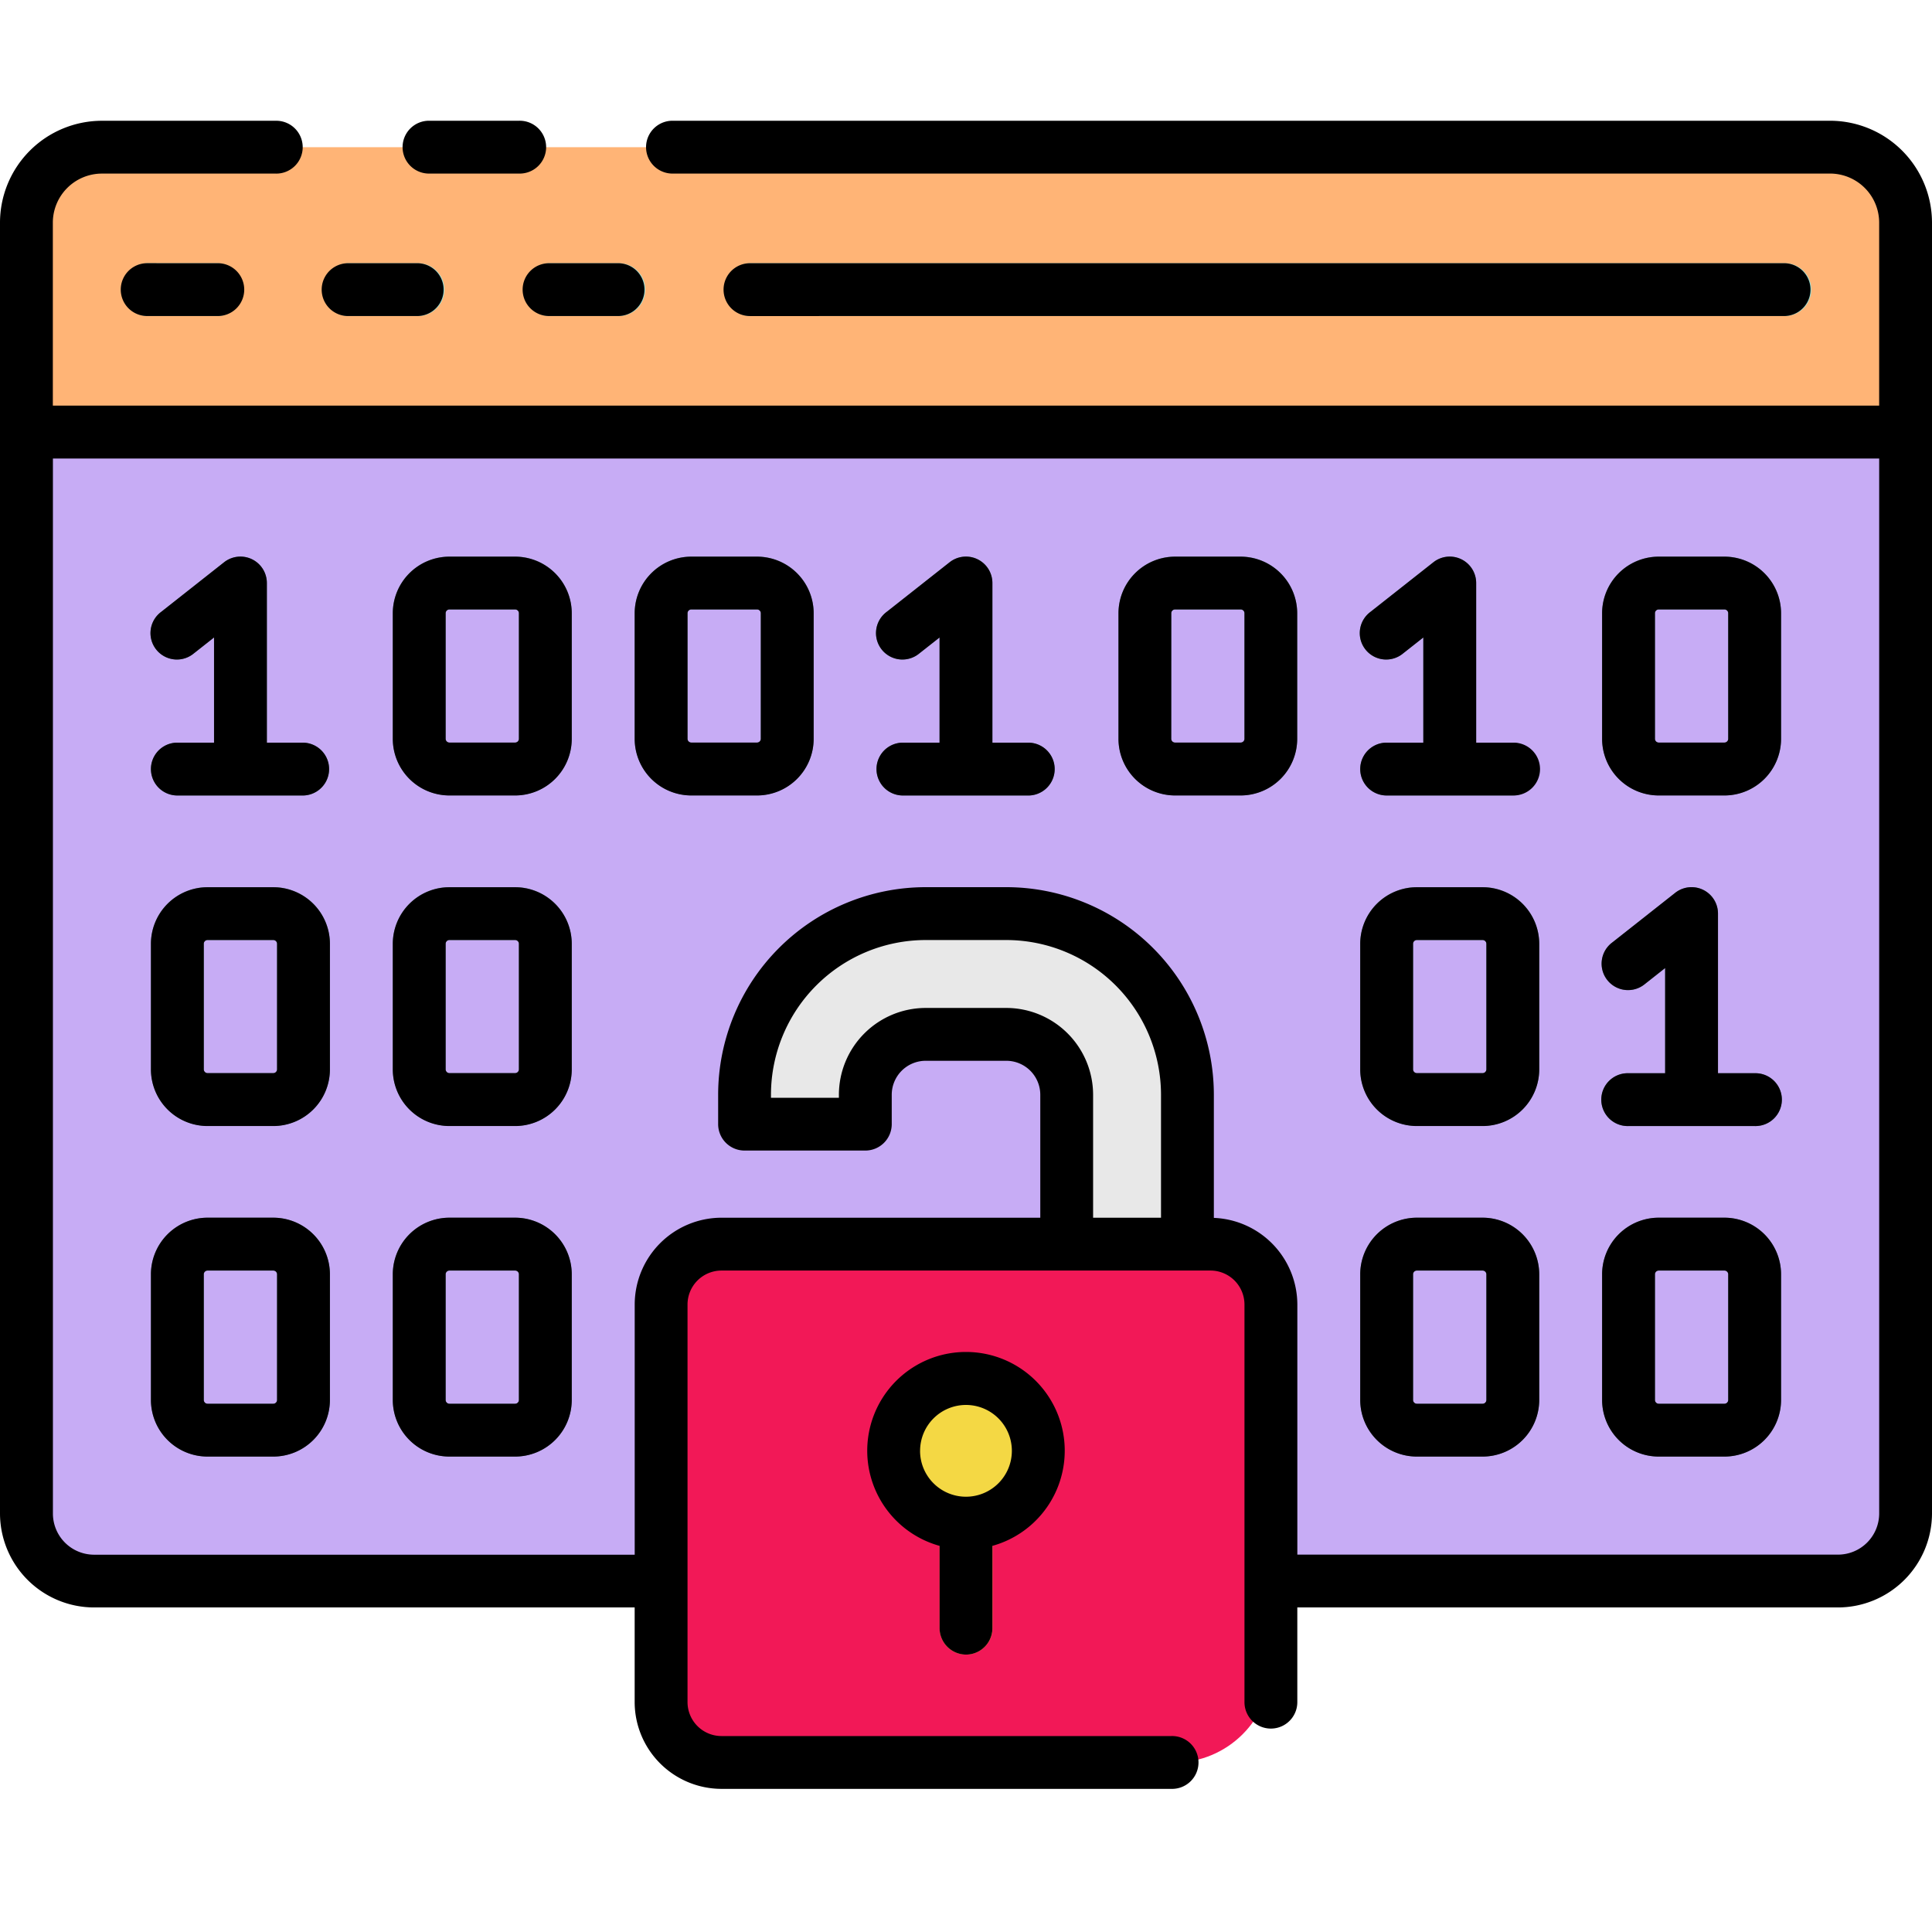 <svg xmlns="http://www.w3.org/2000/svg" width="80" height="80" viewBox="0 0 80 80">
  <g id="Grupo_108287" data-name="Grupo 108287" transform="translate(-15933 10211)">
    <rect id="Rectángulo_35961" data-name="Rectángulo 35961" width="80" height="80" rx="10" transform="translate(15933 -10211)" fill="none"/>
    <g id="hackear" transform="translate(15933 -10214.739)">
      <g id="Grupo_108242" data-name="Grupo 108242" transform="translate(1.094 9.833)">
        <path id="Trazado_165055" data-name="Trazado 165055" d="M1.75,29.364V74.147a2.8,2.8,0,0,0,2.8,2.8H28.031V65.49a2.5,2.5,0,0,1,2.5-2.5h20.25a2.5,2.5,0,0,1,2.5,2.5V76.945H76.764a2.8,2.8,0,0,0,2.8-2.8V29.364Z" transform="translate(-1.75 -17.567)" fill="#c7acf5"/>
        <path id="Trazado_165056" data-name="Trazado 165056" d="M4.875,10.489H76.438a3.125,3.125,0,0,1,3.125,3.125v8.672H1.75V13.614A3.125,3.125,0,0,1,4.875,10.489Z" transform="translate(-1.75 -10.489)" fill="#ffb476"/>
        <g id="Grupo_108240" data-name="Grupo 108240" transform="translate(3.906 4.804)">
          <path id="Trazado_165057" data-name="Trazado 165057" d="M91.883,20.364H49.031a1.094,1.094,0,0,1,0-2.187H91.883a1.094,1.094,0,0,1,0,2.188Z" transform="translate(-22.976 -18.176)" fill="#94e0da"/>
          <path id="Trazado_165058" data-name="Trazado 165058" d="M11.986,20.364H9.094a1.094,1.094,0,0,1,0-2.187h2.892a1.094,1.094,0,0,1,0,2.188Z" transform="translate(-8 -18.176)" fill="#94e0da"/>
          <path id="Trazado_165059" data-name="Trazado 165059" d="M25.3,20.364H22.406a1.094,1.094,0,0,1,0-2.187H25.3a1.094,1.094,0,0,1,0,2.188Z" transform="translate(-12.992 -18.176)" fill="#94e0da"/>
          <path id="Trazado_165060" data-name="Trazado 165060" d="M38.609,20.364H35.719a1.094,1.094,0,0,1,0-2.187h2.891a1.094,1.094,0,0,1,0,2.188Z" transform="translate(-17.984 -18.176)" fill="#94e0da"/>
        </g>
        <g id="Grupo_108241" data-name="Grupo 108241" transform="translate(5.156 16.953)">
          <path id="Trazado_165061" data-name="Trazado 165061" d="M31.09,37.614H28.368a2.346,2.346,0,0,0-2.344,2.344v5.2a2.346,2.346,0,0,0,2.344,2.344H31.09a2.346,2.346,0,0,0,2.344-2.344v-5.2A2.346,2.346,0,0,0,31.09,37.614Zm.156,7.548a.156.156,0,0,1-.156.156H28.368a.156.156,0,0,1-.156-.156v-5.2a.156.156,0,0,1,.156-.156H31.09a.156.156,0,0,1,.156.156Z" transform="translate(-16.009 -37.614)" fill="#607880"/>
          <path id="Trazado_165062" data-name="Trazado 165062" d="M47.115,37.614H44.394a2.346,2.346,0,0,0-2.344,2.344v5.2a2.346,2.346,0,0,0,2.344,2.344h2.723a2.346,2.346,0,0,0,2.344-2.344v-5.2A2.346,2.346,0,0,0,47.115,37.614Zm.156,7.548a.156.156,0,0,1-.156.156H44.394a.156.156,0,0,1-.156-.156v-5.2a.156.156,0,0,1,.156-.156h2.723a.156.156,0,0,1,.156.156Z" transform="translate(-22.019 -37.614)" fill="#607880"/>
          <path id="Trazado_165063" data-name="Trazado 165063" d="M79.161,37.614H76.44A2.346,2.346,0,0,0,74.1,39.958v5.2a2.346,2.346,0,0,0,2.344,2.344h2.721A2.346,2.346,0,0,0,81.5,45.162v-5.2A2.346,2.346,0,0,0,79.161,37.614Zm.156,7.548a.156.156,0,0,1-.156.156H76.44a.156.156,0,0,1-.156-.156v-5.2a.156.156,0,0,1,.156-.156h2.721a.156.156,0,0,1,.156.156Z" transform="translate(-34.036 -37.614)" fill="#607880"/>
          <path id="Trazado_165064" data-name="Trazado 165064" d="M111.21,37.614h-2.722a2.346,2.346,0,0,0-2.344,2.344v5.2a2.346,2.346,0,0,0,2.344,2.344h2.722a2.347,2.347,0,0,0,2.344-2.344v-5.2A2.347,2.347,0,0,0,111.21,37.614Zm.156,7.548a.156.156,0,0,1-.156.156h-2.722a.156.156,0,0,1-.156-.156v-5.2a.156.156,0,0,1,.156-.156h2.722a.156.156,0,0,1,.156.156Z" transform="translate(-46.054 -37.614)" fill="#607880"/>
          <path id="Trazado_165065" data-name="Trazado 165065" d="M15.066,59.515H12.344A2.346,2.346,0,0,0,10,61.859v5.2a2.346,2.346,0,0,0,2.344,2.344h2.723a2.346,2.346,0,0,0,2.344-2.344v-5.2A2.346,2.346,0,0,0,15.066,59.515Zm.156,7.548a.157.157,0,0,1-.156.156H12.344a.157.157,0,0,1-.156-.156v-5.2a.156.156,0,0,1,.156-.156h2.723a.156.156,0,0,1,.156.156Z" transform="translate(-10 -45.827)" fill="#607880"/>
          <path id="Trazado_165066" data-name="Trazado 165066" d="M31.09,59.515H28.368a2.346,2.346,0,0,0-2.344,2.344v5.2a2.346,2.346,0,0,0,2.344,2.344H31.09a2.346,2.346,0,0,0,2.344-2.344v-5.2A2.346,2.346,0,0,0,31.09,59.515Zm.156,7.548a.157.157,0,0,1-.156.156H28.368a.157.157,0,0,1-.156-.156v-5.2a.156.156,0,0,1,.156-.156H31.09a.156.156,0,0,1,.156.156Z" transform="translate(-16.009 -45.827)" fill="#607880"/>
          <path id="Trazado_165067" data-name="Trazado 165067" d="M95.187,59.515H92.463a2.347,2.347,0,0,0-2.344,2.344v5.2a2.347,2.347,0,0,0,2.344,2.344h2.724a2.347,2.347,0,0,0,2.344-2.344v-5.2A2.347,2.347,0,0,0,95.187,59.515Zm.156,7.548a.157.157,0,0,1-.156.156H92.463a.157.157,0,0,1-.156-.156v-5.2a.156.156,0,0,1,.156-.156h2.724a.157.157,0,0,1,.156.156Z" transform="translate(-40.045 -45.827)" fill="#607880"/>
          <path id="Trazado_165068" data-name="Trazado 165068" d="M15.066,81.415H12.344A2.346,2.346,0,0,0,10,83.759v5.2a2.346,2.346,0,0,0,2.344,2.344h2.723a2.346,2.346,0,0,0,2.344-2.344v-5.2A2.346,2.346,0,0,0,15.066,81.415Zm.156,7.549a.157.157,0,0,1-.156.156H12.344a.157.157,0,0,1-.156-.156v-5.2a.156.156,0,0,1,.156-.156h2.723a.156.156,0,0,1,.156.156Z" transform="translate(-10 -54.039)" fill="#607880"/>
          <path id="Trazado_165069" data-name="Trazado 165069" d="M31.09,81.415H28.368a2.346,2.346,0,0,0-2.344,2.344v5.2a2.346,2.346,0,0,0,2.344,2.344H31.09a2.346,2.346,0,0,0,2.344-2.344v-5.2A2.346,2.346,0,0,0,31.09,81.415Zm.156,7.549a.157.157,0,0,1-.156.156H28.368a.157.157,0,0,1-.156-.156v-5.2a.156.156,0,0,1,.156-.156H31.09a.156.156,0,0,1,.156.156Z" transform="translate(-16.009 -54.039)" fill="#607880"/>
          <path id="Trazado_165070" data-name="Trazado 165070" d="M95.187,81.415H92.463a2.347,2.347,0,0,0-2.344,2.344v5.2a2.347,2.347,0,0,0,2.344,2.344h2.724a2.347,2.347,0,0,0,2.344-2.344v-5.2A2.347,2.347,0,0,0,95.187,81.415Zm.156,7.549a.157.157,0,0,1-.156.156H92.463a.157.157,0,0,1-.156-.156v-5.2a.156.156,0,0,1,.156-.156h2.724a.157.157,0,0,1,.156.156Z" transform="translate(-40.045 -54.039)" fill="#607880"/>
          <path id="Trazado_165071" data-name="Trazado 165071" d="M111.21,81.415h-2.722a2.346,2.346,0,0,0-2.344,2.344v5.2a2.346,2.346,0,0,0,2.344,2.344h2.722a2.347,2.347,0,0,0,2.344-2.344v-5.2A2.347,2.347,0,0,0,111.21,81.415Zm.156,7.549a.157.157,0,0,1-.156.156h-2.722a.157.157,0,0,1-.156-.156v-5.2a.156.156,0,0,1,.156-.156h2.722a.156.156,0,0,1,.156.156Z" transform="translate(-46.054 -54.039)" fill="#607880"/>
          <path id="Trazado_165072" data-name="Trazado 165072" d="M16.316,45.318H14.8V38.708a1.094,1.094,0,0,0-1.771-.859l-2.611,2.059a1.094,1.094,0,1,0,1.354,1.718l.841-.663v4.356H11.094a1.094,1.094,0,0,0,0,2.188h5.223a1.094,1.094,0,0,0,0-2.187Z" transform="translate(-10 -37.614)" fill="#607880"/>
          <path id="Trazado_165073" data-name="Trazado 165073" d="M112.46,67.219h-1.518V60.609a1.094,1.094,0,0,0-1.771-.859l-2.611,2.059a1.094,1.094,0,1,0,1.354,1.718l.84-.663v4.356h-1.517a1.094,1.094,0,1,0,0,2.187h5.222a1.094,1.094,0,1,0,0-2.187Z" transform="translate(-46.054 -45.826)" fill="#607880"/>
          <path id="Trazado_165074" data-name="Trazado 165074" d="M64.389,45.318H62.87V38.708a1.094,1.094,0,0,0-1.771-.859l-2.612,2.059a1.094,1.094,0,1,0,1.354,1.718l.841-.662v4.356H59.165a1.094,1.094,0,0,0,0,2.188h5.223a1.094,1.094,0,0,0,0-2.187Z" transform="translate(-28.027 -37.614)" fill="#607880"/>
          <path id="Trazado_165075" data-name="Trazado 165075" d="M96.437,45.318H94.92V38.708a1.094,1.094,0,0,0-1.771-.859l-2.612,2.059a1.094,1.094,0,1,0,1.354,1.718l.841-.663v4.356H91.213a1.094,1.094,0,0,0,0,2.188h5.224a1.094,1.094,0,0,0,0-2.187Z" transform="translate(-40.045 -37.614)" fill="#607880"/>
        </g>
        <rect id="Rectángulo_36088" data-name="Rectángulo 36088" width="25.253" height="21.466" rx="4" transform="translate(26.28 45.423)" fill="#f21857"/>
        <path id="Trazado_165076" data-name="Trazado 165076" d="M67.668,74.954h-5V68.766a2.5,2.5,0,0,0-2.5-2.5H56.829a2.5,2.5,0,0,0-2.5,2.5v1.218h-5V68.768a7.508,7.508,0,0,1,7.5-7.5h3.339a7.508,7.508,0,0,1,7.5,7.5Z" transform="translate(-19.592 -29.531)" fill="#e8e8e8"/>
        <path id="Trazado_165077" data-name="Trazado 165077" d="M65.2,95.058a2.995,2.995,0,1,0-4.089,2.782V102.4a1.094,1.094,0,0,0,2.188,0V97.84A2.99,2.99,0,0,0,65.2,95.058Z" transform="translate(-23.297 -41.077)" fill="#f4d844"/>
      </g>
      <g id="Grupo_108243" data-name="Grupo 108243" transform="translate(0 8.739)">
        <path id="Trazado_165078" data-name="Trazado 165078" d="M75.781,8.739H27.813a1.094,1.094,0,0,0,0,2.187H75.781a2.034,2.034,0,0,1,2.031,2.031v7.578H2.188V12.958a2.034,2.034,0,0,1,2.031-2.031h7.188a1.094,1.094,0,1,0,0-2.187H4.219A4.224,4.224,0,0,0,0,12.958V66.413A3.9,3.9,0,0,0,3.891,70.3H26.28v3.918a3.6,3.6,0,0,0,3.594,3.594H48.5a1.094,1.094,0,1,0,0-2.187H29.875a1.407,1.407,0,0,1-1.406-1.406V57.756a1.407,1.407,0,0,1,1.406-1.406h20.25a1.408,1.408,0,0,1,1.406,1.406V74.222a1.094,1.094,0,0,0,2.188,0V70.3H76.108A3.9,3.9,0,0,0,80,66.413V12.958A4.224,4.224,0,0,0,75.781,8.739ZM41.669,45.476H38.331a3.6,3.6,0,0,0-3.594,3.594v.125H31.924V49.07a6.413,6.413,0,0,1,6.406-6.406h3.339a6.413,6.413,0,0,1,6.406,6.406v5.092H45.263V49.07A3.6,3.6,0,0,0,41.669,45.476ZM77.813,66.413a1.706,1.706,0,0,1-1.7,1.7H53.72V57.756a3.6,3.6,0,0,0-3.457-3.587v-5.1a8.6,8.6,0,0,0-8.594-8.594H38.331a8.6,8.6,0,0,0-8.594,8.594v1.218a1.093,1.093,0,0,0,1.094,1.094h5a1.094,1.094,0,0,0,1.094-1.094V49.07a1.407,1.407,0,0,1,1.406-1.406h3.339a1.408,1.408,0,0,1,1.406,1.406v5.092h-13.2a3.6,3.6,0,0,0-3.594,3.594V68.116H3.891a1.706,1.706,0,0,1-1.7-1.7V22.725H77.813Z" transform="translate(0 -8.739)"/>
        <path id="Trazado_165079" data-name="Trazado 165079" d="M27.714,10.926H31.47a1.094,1.094,0,1,0,0-2.187H27.714a1.094,1.094,0,0,0,0,2.187Z" transform="translate(-9.983 -8.739)"/>
        <path id="Trazado_165080" data-name="Trazado 165080" d="M91.883,20.364a1.094,1.094,0,0,0,0-2.187H49.031a1.094,1.094,0,0,0,0,2.188Z" transform="translate(-17.976 -12.278)"/>
        <path id="Trazado_165081" data-name="Trazado 165081" d="M9.094,18.176a1.094,1.094,0,0,0,0,2.188h2.892a1.094,1.094,0,1,0,0-2.187Z" transform="translate(-3 -12.278)"/>
        <path id="Trazado_165082" data-name="Trazado 165082" d="M22.406,20.364H25.3a1.094,1.094,0,0,0,0-2.187H22.406a1.094,1.094,0,0,0,0,2.188Z" transform="translate(-7.992 -12.278)"/>
        <path id="Trazado_165083" data-name="Trazado 165083" d="M34.625,19.27a1.094,1.094,0,0,0,1.094,1.094h2.891a1.094,1.094,0,0,0,0-2.187H35.719A1.094,1.094,0,0,0,34.625,19.27Z" transform="translate(-12.984 -12.278)"/>
        <path id="Trazado_165084" data-name="Trazado 165084" d="M28.368,47.506H31.09a2.346,2.346,0,0,0,2.344-2.344v-5.2a2.346,2.346,0,0,0-2.344-2.344H28.368a2.346,2.346,0,0,0-2.344,2.344v5.2A2.346,2.346,0,0,0,28.368,47.506Zm-.156-7.548a.156.156,0,0,1,.156-.156H31.09a.156.156,0,0,1,.156.156v5.2a.156.156,0,0,1-.156.156H28.368a.156.156,0,0,1-.156-.156Z" transform="translate(-9.759 -19.567)"/>
        <path id="Trazado_165085" data-name="Trazado 165085" d="M44.394,47.506h2.723a2.346,2.346,0,0,0,2.344-2.344v-5.2a2.346,2.346,0,0,0-2.344-2.344H44.394a2.346,2.346,0,0,0-2.344,2.344v5.2A2.346,2.346,0,0,0,44.394,47.506Zm-.156-7.548a.156.156,0,0,1,.156-.156h2.723a.156.156,0,0,1,.156.156v5.2a.156.156,0,0,1-.156.156H44.394a.156.156,0,0,1-.156-.156Z" transform="translate(-15.769 -19.567)"/>
        <path id="Trazado_165086" data-name="Trazado 165086" d="M76.44,47.506h2.721A2.346,2.346,0,0,0,81.5,45.162v-5.2a2.346,2.346,0,0,0-2.344-2.344H76.44A2.346,2.346,0,0,0,74.1,39.958v5.2A2.346,2.346,0,0,0,76.44,47.506Zm-.154-7.548a.156.156,0,0,1,.156-.156h2.719a.156.156,0,0,1,.156.156v5.2a.156.156,0,0,1-.156.156H76.44a.156.156,0,0,1-.156-.156Z" transform="translate(-27.786 -19.567)"/>
        <path id="Trazado_165087" data-name="Trazado 165087" d="M108.488,47.506h2.722a2.347,2.347,0,0,0,2.344-2.344v-5.2a2.347,2.347,0,0,0-2.344-2.344h-2.722a2.346,2.346,0,0,0-2.344,2.344v5.2A2.346,2.346,0,0,0,108.488,47.506Zm-.156-7.548a.156.156,0,0,1,.156-.156h2.722a.156.156,0,0,1,.156.156v5.2a.156.156,0,0,1-.156.156h-2.722a.156.156,0,0,1-.156-.156Z" transform="translate(-39.804 -19.567)"/>
        <path id="Trazado_165088" data-name="Trazado 165088" d="M12.344,69.407h2.723a2.346,2.346,0,0,0,2.344-2.344v-5.2a2.346,2.346,0,0,0-2.344-2.344H12.344A2.346,2.346,0,0,0,10,61.859v5.2A2.346,2.346,0,0,0,12.344,69.407Zm-.156-7.548a.156.156,0,0,1,.156-.156h2.723a.156.156,0,0,1,.156.156v5.2a.157.157,0,0,1-.156.156H12.344a.157.157,0,0,1-.156-.156Z" transform="translate(-3.75 -27.78)"/>
        <path id="Trazado_165089" data-name="Trazado 165089" d="M28.368,69.407H31.09a2.346,2.346,0,0,0,2.344-2.344v-5.2a2.346,2.346,0,0,0-2.344-2.344H28.368a2.346,2.346,0,0,0-2.344,2.344v5.2A2.346,2.346,0,0,0,28.368,69.407Zm-.156-7.548a.156.156,0,0,1,.156-.156H31.09a.156.156,0,0,1,.156.156v5.2a.157.157,0,0,1-.156.156H28.368a.157.157,0,0,1-.156-.156Z" transform="translate(-9.759 -27.78)"/>
        <path id="Trazado_165090" data-name="Trazado 165090" d="M92.463,69.407h2.724a2.347,2.347,0,0,0,2.344-2.344v-5.2a2.347,2.347,0,0,0-2.344-2.344H92.463a2.347,2.347,0,0,0-2.344,2.344v5.2A2.347,2.347,0,0,0,92.463,69.407Zm-.156-7.548a.156.156,0,0,1,.156-.156h2.724a.157.157,0,0,1,.156.156v5.2a.157.157,0,0,1-.156.156H92.463a.157.157,0,0,1-.156-.156Z" transform="translate(-33.795 -27.78)"/>
        <path id="Trazado_165091" data-name="Trazado 165091" d="M12.344,91.307h2.723a2.346,2.346,0,0,0,2.344-2.344V83.759a2.346,2.346,0,0,0-2.344-2.344H12.344A2.346,2.346,0,0,0,10,83.759v5.205A2.346,2.346,0,0,0,12.344,91.307Zm-.156-7.549a.156.156,0,0,1,.156-.156h2.723a.156.156,0,0,1,.156.156v5.205a.157.157,0,0,1-.156.156H12.344a.157.157,0,0,1-.156-.156Z" transform="translate(-3.75 -35.993)"/>
        <path id="Trazado_165092" data-name="Trazado 165092" d="M28.368,91.307H31.09a2.346,2.346,0,0,0,2.344-2.344V83.759a2.346,2.346,0,0,0-2.344-2.344H28.368a2.346,2.346,0,0,0-2.344,2.344v5.205A2.346,2.346,0,0,0,28.368,91.307Zm-.156-7.549a.156.156,0,0,1,.156-.156H31.09a.156.156,0,0,1,.156.156v5.205a.157.157,0,0,1-.156.156H28.368a.157.157,0,0,1-.156-.156Z" transform="translate(-9.759 -35.993)"/>
        <path id="Trazado_165093" data-name="Trazado 165093" d="M92.463,91.307h2.724a2.347,2.347,0,0,0,2.344-2.344V83.759a2.347,2.347,0,0,0-2.344-2.344H92.463a2.347,2.347,0,0,0-2.344,2.344v5.205A2.347,2.347,0,0,0,92.463,91.307Zm-.156-7.549a.156.156,0,0,1,.156-.156h2.724a.157.157,0,0,1,.156.156v5.205a.157.157,0,0,1-.156.156H92.463a.157.157,0,0,1-.156-.156Z" transform="translate(-33.795 -35.993)"/>
        <path id="Trazado_165094" data-name="Trazado 165094" d="M108.488,91.307h2.722a2.347,2.347,0,0,0,2.344-2.344V83.759a2.347,2.347,0,0,0-2.344-2.344h-2.722a2.346,2.346,0,0,0-2.344,2.344v5.205A2.346,2.346,0,0,0,108.488,91.307Zm-.156-7.549a.156.156,0,0,1,.156-.156h2.722a.156.156,0,0,1,.156.156v5.205a.157.157,0,0,1-.156.156h-2.722a.157.157,0,0,1-.156-.156Z" transform="translate(-39.804 -35.993)"/>
        <path id="Trazado_165095" data-name="Trazado 165095" d="M11.094,45.318a1.094,1.094,0,0,0,0,2.188h5.222a1.094,1.094,0,0,0,0-2.187H14.8V38.708a1.094,1.094,0,0,0-1.771-.859l-2.611,2.059a1.094,1.094,0,1,0,1.354,1.718l.841-.663v4.356Z" transform="translate(-3.75 -19.567)"/>
        <path id="Trazado_165096" data-name="Trazado 165096" d="M107.238,69.407h5.222a1.094,1.094,0,1,0,0-2.187h-1.518V60.609a1.094,1.094,0,0,0-1.771-.859l-2.611,2.059a1.094,1.094,0,1,0,1.354,1.718l.84-.663v4.356h-1.517a1.094,1.094,0,1,0,0,2.187Z" transform="translate(-39.804 -27.78)"/>
        <path id="Trazado_165097" data-name="Trazado 165097" d="M59.165,45.318a1.094,1.094,0,0,0,0,2.188h5.223a1.094,1.094,0,0,0,0-2.187H62.87V38.708a1.094,1.094,0,0,0-1.771-.859l-2.612,2.059a1.094,1.094,0,1,0,1.354,1.718l.841-.662v4.356Z" transform="translate(-21.777 -19.567)"/>
        <path id="Trazado_165098" data-name="Trazado 165098" d="M91.213,45.318a1.094,1.094,0,0,0,0,2.188h5.224a1.094,1.094,0,1,0,0-2.187H94.92V38.708a1.094,1.094,0,0,0-1.771-.859l-2.612,2.059a1.094,1.094,0,1,0,1.354,1.718l.841-.663v4.356Z" transform="translate(-33.795 -19.567)"/>
        <path id="Trazado_165099" data-name="Trazado 165099" d="M61.546,102.841a1.094,1.094,0,0,0,1.094-1.094V98.339a4.089,4.089,0,1,0-2.187,0v3.408A1.1,1.1,0,0,0,61.546,102.841Zm-1.9-8.437a1.9,1.9,0,1,1,1.9,1.9A1.9,1.9,0,0,1,59.645,94.4Z" transform="translate(-21.547 -39.328)"/>
      </g>
    </g>
  </g>
</svg>
